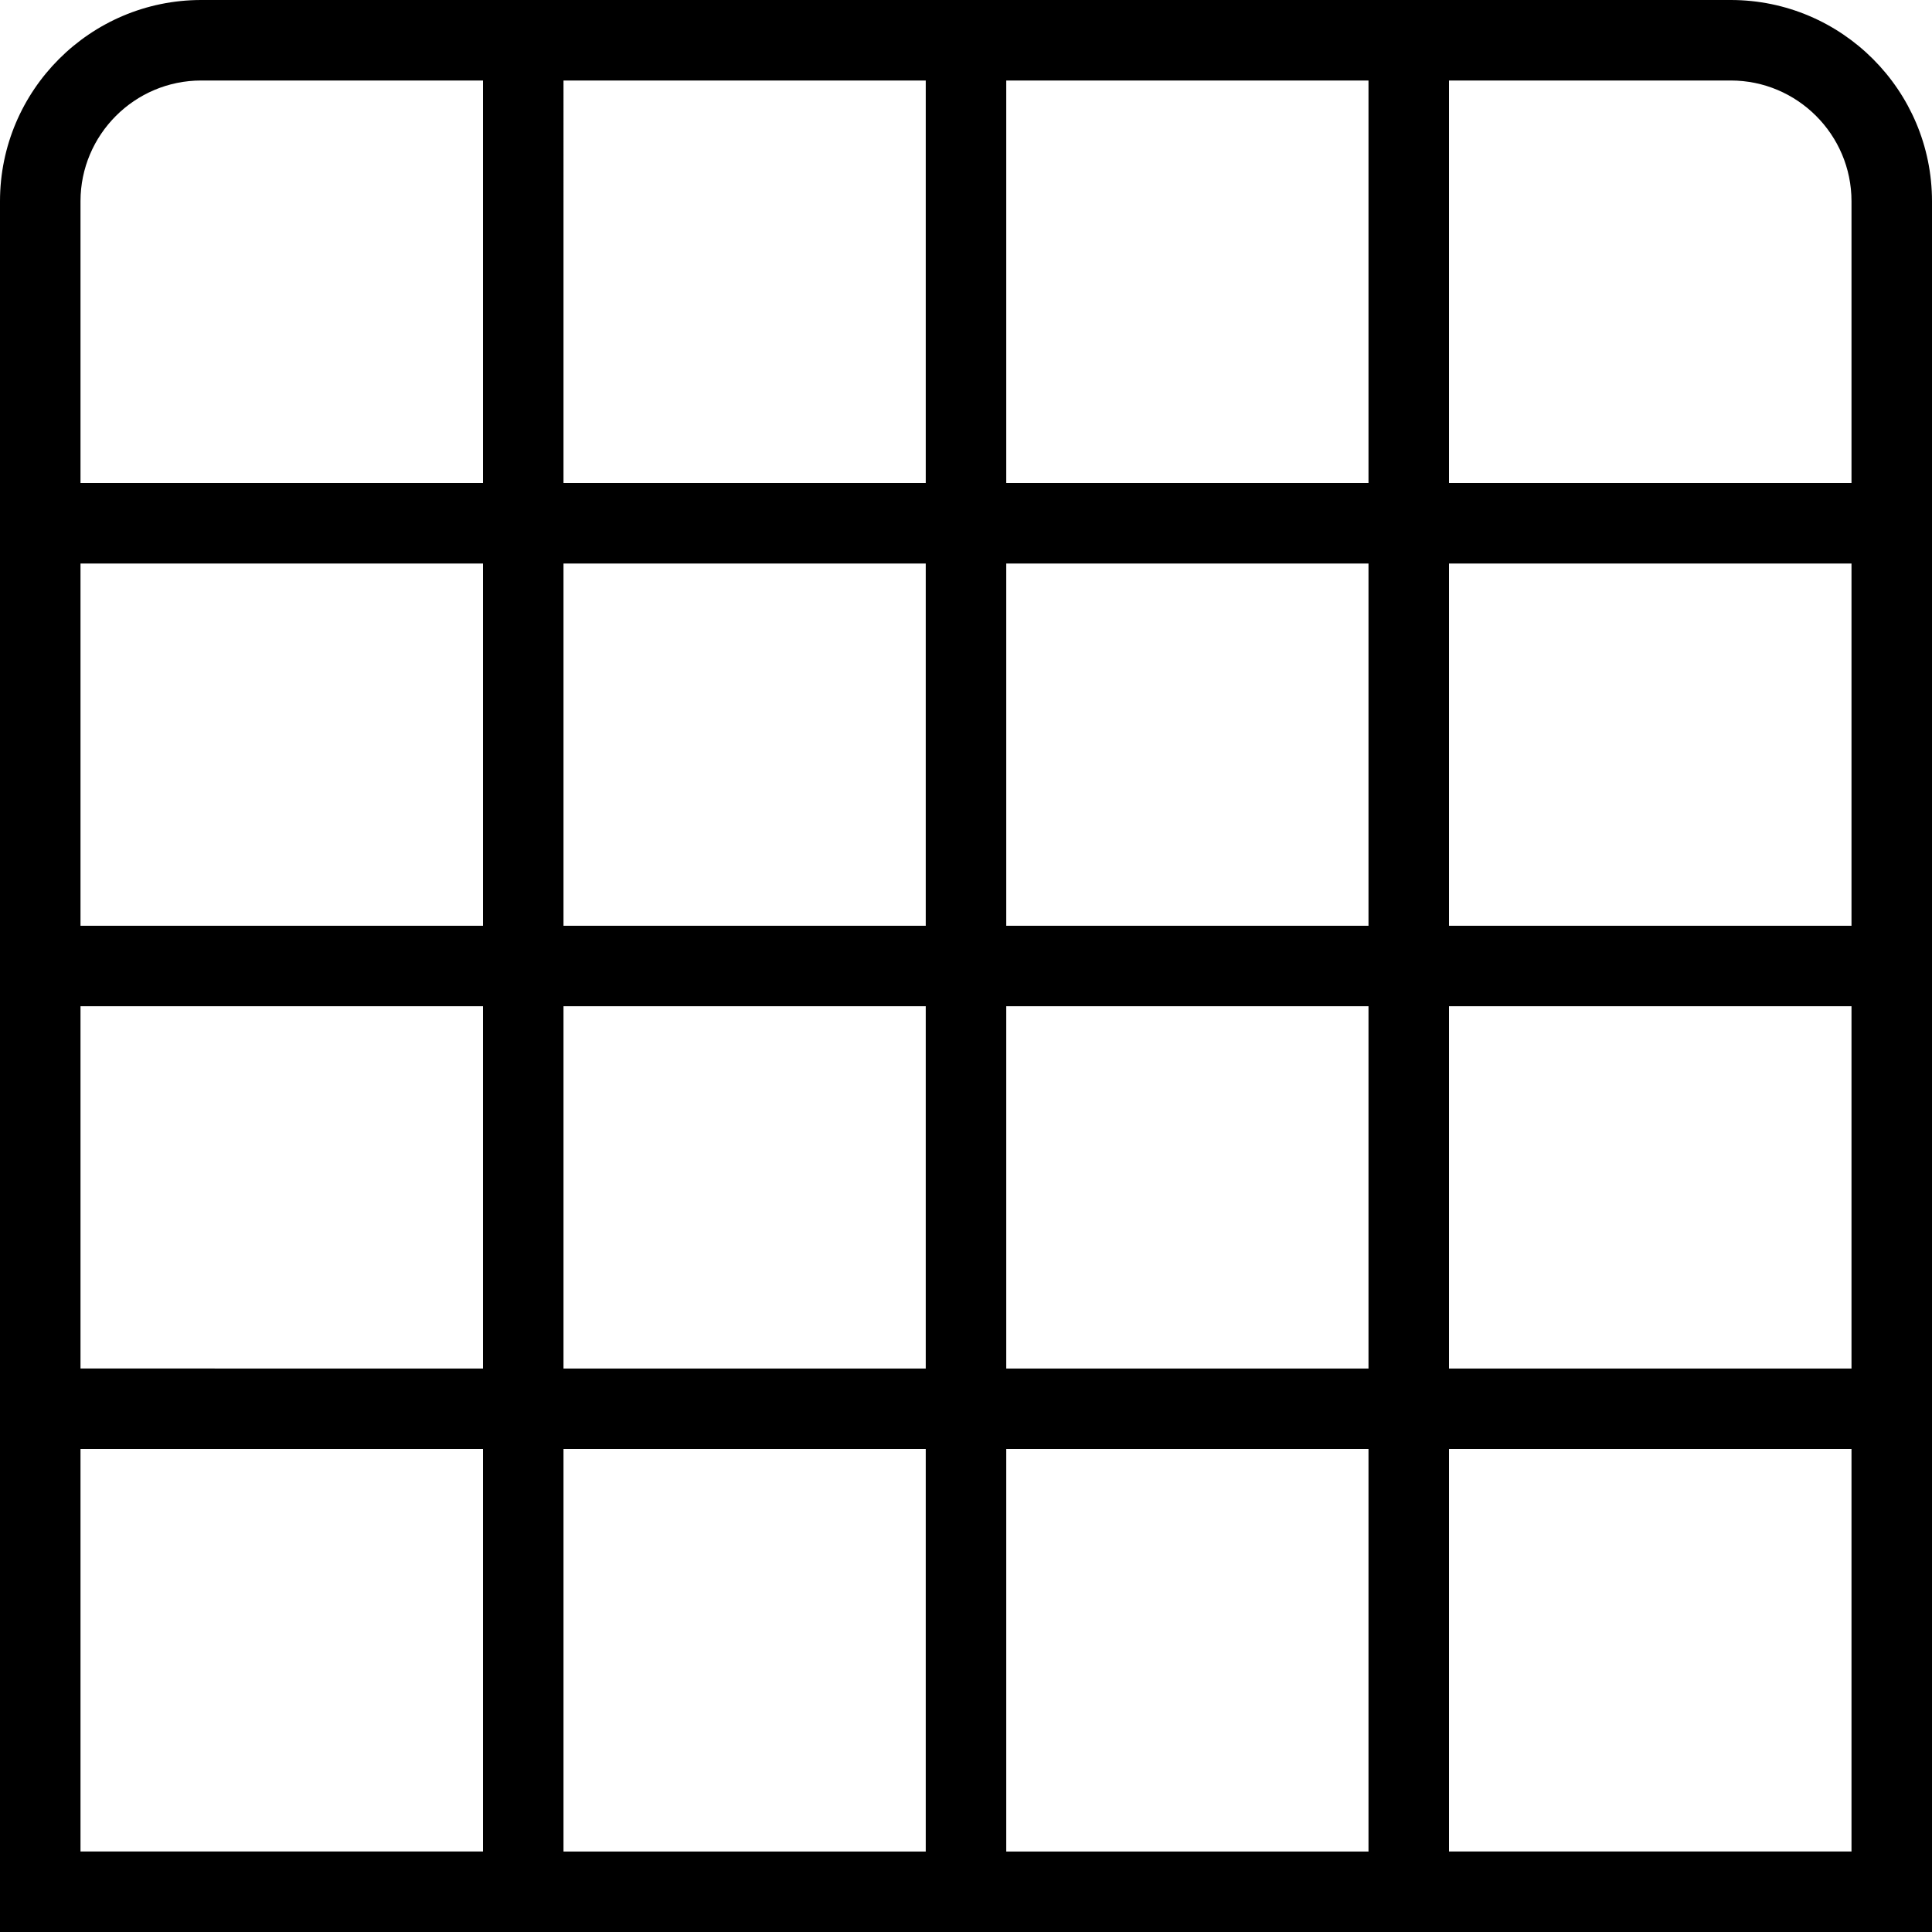 <?xml version="1.0" encoding="UTF-8"?>
<svg xmlns="http://www.w3.org/2000/svg" id="Layer_1" data-name="Layer 1" viewBox="0 0 24 24">
  <path d="m21.5,0H2.5C1.121,0,0,1.122,0,2.5v21.5h24V2.5c0-1.378-1.121-2.5-2.5-2.5Zm1.5,2.5v3.5h-5V1h3.5c.827,0,1.5.673,1.5,1.5Zm-10.5,3.5V1h4.5v5h-4.5Zm4.5,1v4.5h-4.5v-4.5h4.5Zm-5.5-1h-4.5V1h4.5v5Zm0,1v4.5h-4.5v-4.5h4.5Zm-5.5,4.5H1v-4.5h5v4.5Zm0,1v4.5H1v-4.5h5Zm1,0h4.5v4.5h-4.5v-4.5Zm4.5,5.5v5h-4.5v-5h4.5Zm1,0h4.5v5h-4.5v-5Zm0-1v-4.5h4.5v4.5h-4.5Zm5.5-4.5h5v4.5h-5v-4.5Zm0-1v-4.5h5v4.5h-5ZM2.5,1h3.5v5H1v-3.5c0-.827.673-1.5,1.5-1.5Zm-1.5,17h5v5H1v-5Zm17,5v-5h5v5h-5Z"/>
</svg>
